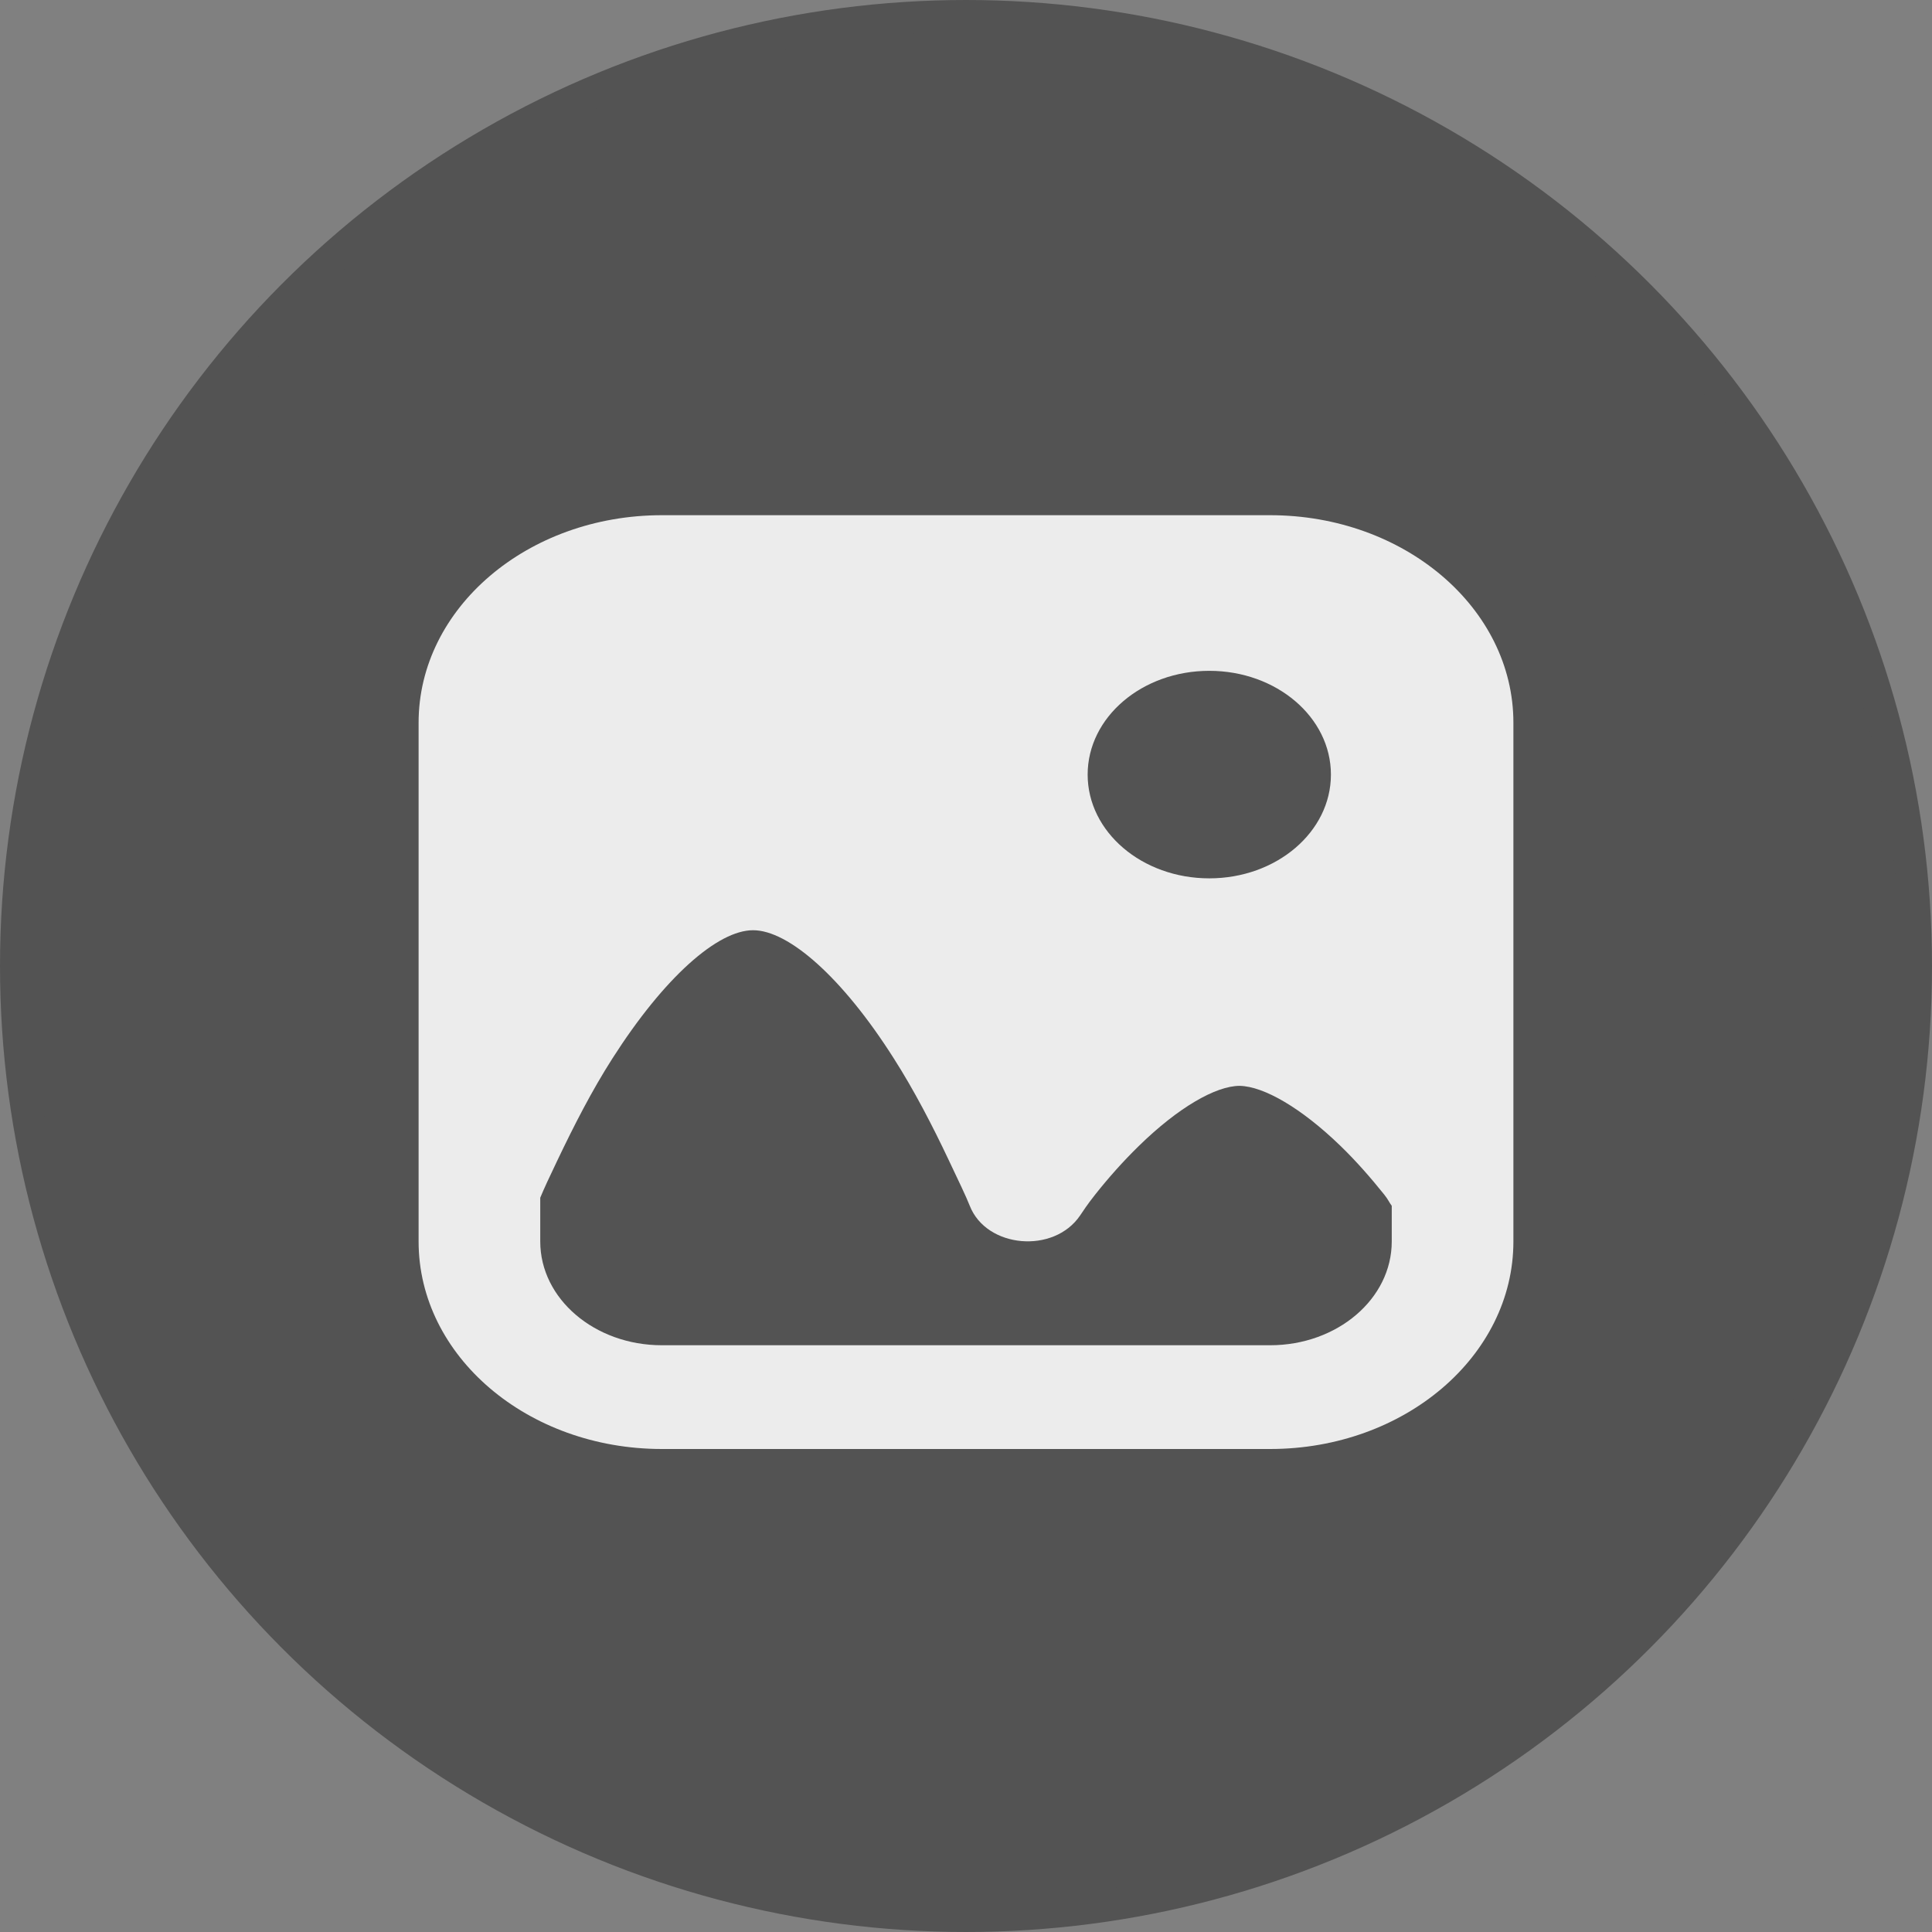 <svg width="60" height="60" viewBox="0 0 60 60" fill="none" xmlns="http://www.w3.org/2000/svg">
<rect x="0" y="0" width="60" height="60" fill="#808080" stroke="none"/>
<circle cx="30" cy="30" r="29.5" fill="#535353" stroke="#535353"/>
<path d="M20.556 16C16.383 16 13 18.886 13 22.444V38.556C13 42.114 16.383 45 20.556 45H39.444C43.617 45 47 42.114 47 38.556V22.444C47 18.886 43.617 16 39.444 16H20.556ZM37.556 20.833C39.643 20.833 41.333 22.275 41.333 24.056C41.333 25.836 39.643 27.278 37.556 27.278C35.468 27.278 33.778 25.836 33.778 24.056C33.778 22.275 35.468 20.833 37.556 20.833ZM23.389 28.889C24.488 28.89 26.158 30.35 27.756 32.867C28.391 33.862 28.959 34.959 29.469 36.039C29.775 36.683 30.011 37.176 30.117 37.447C30.633 38.763 32.726 38.95 33.542 37.75C33.623 37.631 33.77 37.402 34.014 37.096C34.422 36.58 34.886 36.058 35.372 35.585C36.585 34.399 37.756 33.722 38.5 33.722C39.254 33.738 40.417 34.413 41.628 35.585C42.119 36.06 42.572 36.58 42.986 37.096C43.116 37.257 43.135 37.333 43.222 37.447V38.556C43.222 40.336 41.532 41.778 39.444 41.778H20.556C18.468 41.778 16.778 40.336 16.778 38.556V37.196C16.897 36.909 17.055 36.569 17.309 36.039C17.824 34.959 18.383 33.864 19.022 32.867C20.633 30.345 22.291 28.887 23.389 28.889Z" fill="#ECECEC"/>
</svg>
